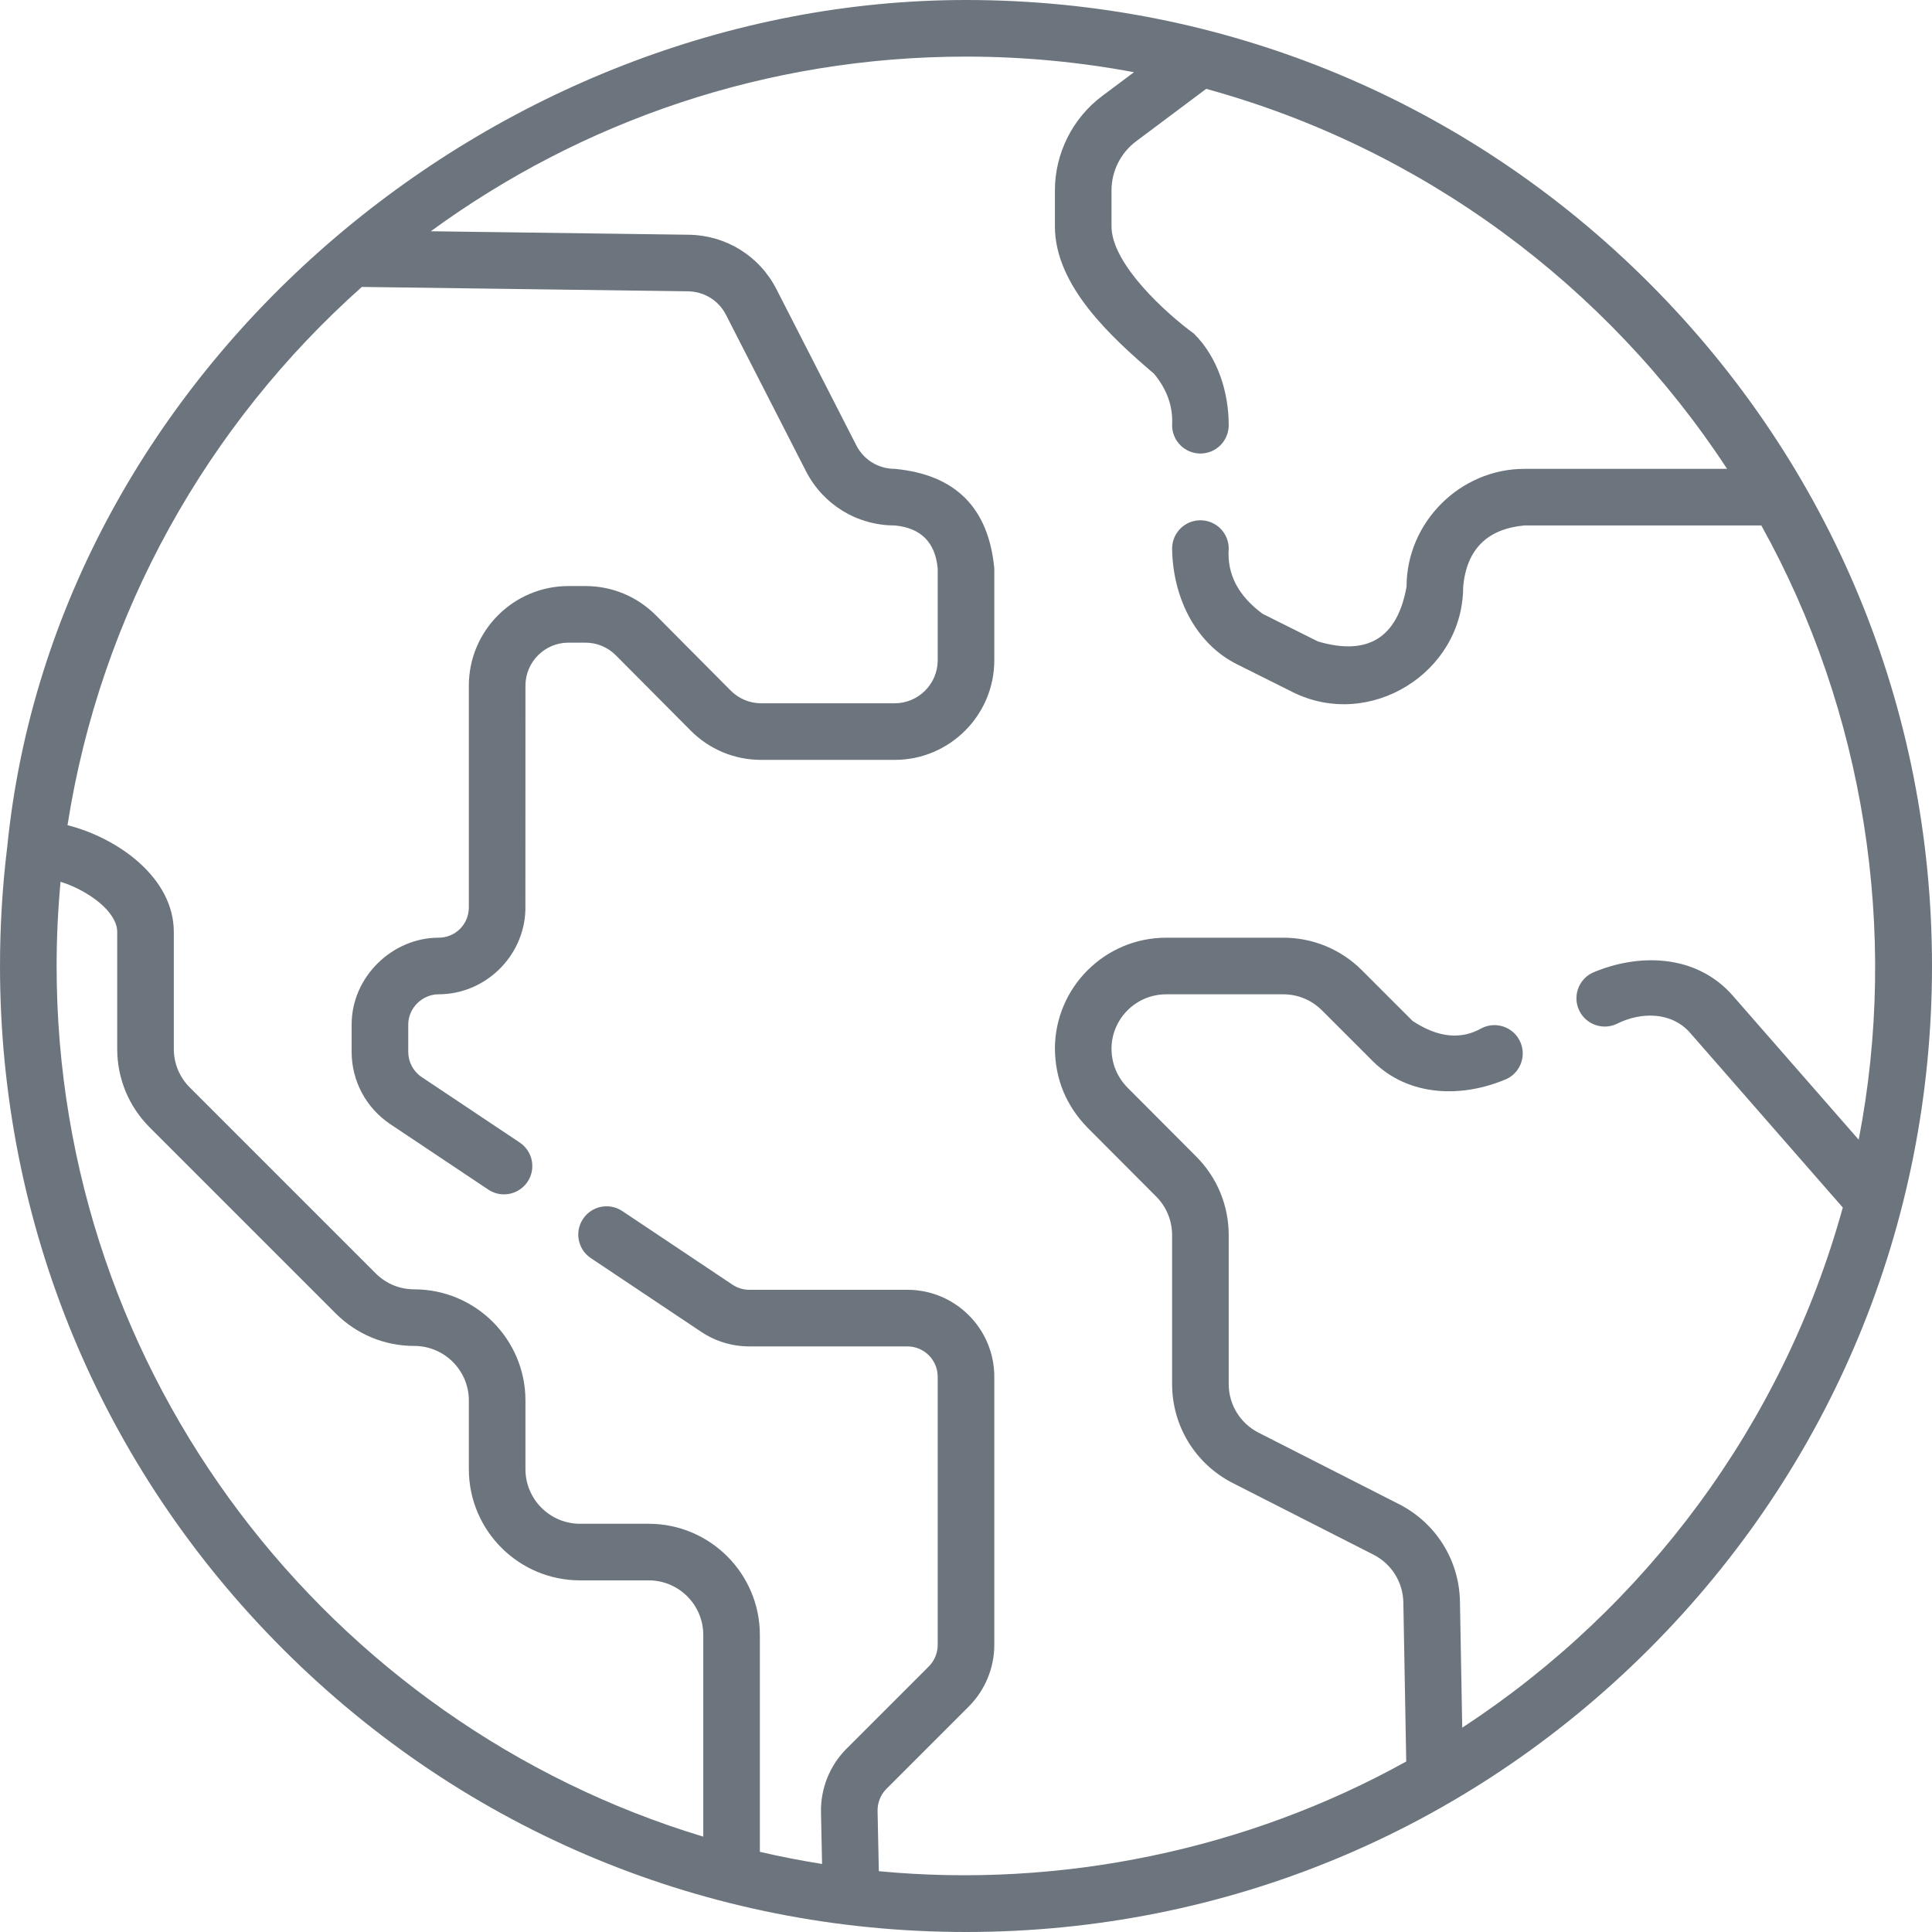 <svg width="170" height="170" viewBox="0 0 170 170" fill="none" xmlns="http://www.w3.org/2000/svg">
<path d="M145.104 24.896C129.05 8.842 107.704 0 85 0C43.469 0 4.868 32.441 0.643 74.458C0.216 77.929 0 81.448 0 85C0 107.704 8.841 129.05 24.896 145.104C40.95 161.159 62.296 170 85 170C107.704 170 129.05 161.158 145.104 145.104C161.159 129.05 170 107.704 170 85C170 62.295 161.159 40.95 145.104 24.896V24.896ZM4.981 85C4.981 82.501 5.102 80.03 5.327 77.588C7.829 78.378 10.314 80.247 10.314 82.003V92.293C10.314 94.906 11.331 97.363 13.179 99.21L29.534 115.566C31.382 117.413 33.839 118.431 36.452 118.431C39.1 118.431 41.255 120.586 41.255 123.234V129.275C41.255 134.67 45.643 139.059 51.038 139.059H57.079C59.728 139.059 61.882 141.213 61.882 143.861V161.61C28.995 151.667 4.981 121.088 4.981 85V85ZM128.665 152.022L128.463 140.905C128.396 137.281 126.347 134.008 123.115 132.36L110.746 126.065C109.124 125.239 108.116 123.597 108.116 121.779V108.684C108.116 106.076 107.104 103.621 105.265 101.773L99.206 95.695C98.29 94.748 97.823 93.616 97.803 92.298C97.803 89.647 99.96 87.491 102.611 87.491H112.917C114.2 87.491 115.409 87.992 116.319 88.9L120.775 93.356C123.988 96.568 128.75 96.601 132.612 94.921C133.842 94.305 134.34 92.809 133.725 91.579C133.109 90.349 131.613 89.851 130.384 90.466C128.547 91.516 126.519 91.305 124.297 89.834L119.839 85.376C117.987 83.528 115.529 82.51 112.917 82.51H102.611C97.213 82.51 92.822 86.901 92.822 92.298C92.861 94.979 93.812 97.283 95.677 99.209L101.736 105.287C102.638 106.194 103.135 107.401 103.135 108.684V121.779C103.135 125.48 105.186 128.823 108.487 130.503L120.854 136.798C122.443 137.607 123.45 139.216 123.483 140.996L123.737 154.996C109.714 162.788 93.294 166.175 77.33 164.65L77.219 159.348C77.206 158.621 77.491 157.911 78.001 157.401L85.25 150.152C86.674 148.729 87.49 146.758 87.49 144.746V121.138C87.49 116.922 84.06 113.491 79.843 113.491H65.938C65.407 113.491 64.896 113.337 64.455 113.042L54.757 106.563C53.612 105.799 52.067 106.107 51.303 107.251C50.538 108.394 50.846 109.941 51.99 110.704L61.685 117.18C62.945 118.025 64.416 118.472 65.938 118.472H79.843C81.313 118.472 82.509 119.668 82.509 121.138V144.746C82.509 145.447 82.225 146.134 81.728 146.631L74.48 153.879C73.018 155.342 72.201 157.369 72.24 159.447L72.335 164.014C70.49 163.719 68.664 163.365 66.862 162.946V143.862C66.862 138.467 62.474 134.079 57.079 134.079H51.038C48.389 134.079 46.235 131.924 46.235 129.276V123.234C46.235 117.84 41.846 113.451 36.452 113.451C35.169 113.451 33.963 112.952 33.056 112.044L16.701 95.689C15.793 94.782 15.294 93.576 15.294 92.293V82.003C15.294 77.229 10.379 73.735 5.941 72.609C8.863 53.894 18.295 37.311 31.839 25.247L60.557 25.635C61.964 25.656 63.236 26.445 63.877 27.696L70.92 41.464C72.429 44.407 75.419 46.235 78.725 46.235C81.031 46.451 82.293 47.713 82.51 50.02V58.099C82.51 60.186 80.812 61.883 78.725 61.883H66.984C65.968 61.883 65.014 61.486 64.297 60.766L57.726 54.154C56.067 52.486 53.858 51.567 51.507 51.567H50.02C45.187 51.567 41.254 55.499 41.254 60.333V79.84C41.253 79.863 41.252 79.886 41.252 79.91C41.218 81.368 40.049 82.509 38.588 82.509C34.559 82.509 30.941 85.913 30.941 90.156V92.556C30.941 95.115 32.212 97.492 34.34 98.914L42.966 104.675C43.391 104.958 43.871 105.094 44.346 105.094C45.15 105.094 45.94 104.706 46.42 103.987C47.183 102.843 46.876 101.297 45.732 100.533L37.106 94.772C36.365 94.277 35.922 93.449 35.922 92.556V90.156C35.922 88.676 37.184 87.49 38.588 87.49C42.693 87.49 46.111 84.165 46.23 80.069C46.233 79.993 46.235 60.333 46.235 60.333C46.235 58.246 47.933 56.548 50.02 56.548H51.507C52.523 56.548 53.477 56.945 54.194 57.666L60.765 64.277C62.424 65.945 64.632 66.864 66.984 66.864H78.725C83.558 66.864 87.49 62.932 87.49 58.099V50.02C86.989 44.677 84.067 41.755 78.725 41.255C77.297 41.255 76.004 40.464 75.353 39.194L68.311 25.427C66.828 22.53 63.884 20.702 60.626 20.655L37.907 20.349C51.129 10.691 67.409 4.981 85 4.981C90.049 4.981 94.988 5.456 99.78 6.354L96.982 8.448C94.378 10.395 92.823 13.499 92.823 16.75V19.915C92.823 25.172 97.812 29.692 101.546 32.89C102.696 34.275 103.226 35.784 103.136 37.416C103.136 38.792 104.251 39.907 105.626 39.907C107.001 39.907 108.116 38.792 108.116 37.416C108.12 34.516 107.152 31.433 105.053 29.354C102.657 27.611 97.803 23.24 97.803 19.915V16.75C97.803 15.061 98.611 13.449 99.966 12.436L106.135 7.819C125.176 13.039 141.402 25.132 151.97 41.255H134.135C128.477 41.255 123.765 45.966 123.765 51.624C122.957 56.129 120.358 57.735 115.967 56.442L111.097 54.009C108.949 52.424 107.955 50.511 108.117 48.27C108.117 46.895 107.002 45.78 105.626 45.78C104.251 45.78 103.136 46.895 103.136 48.27C103.186 52.341 105.027 56.542 108.87 58.464L113.74 60.897C120.508 64.282 128.746 59.21 128.746 51.624C129.054 48.34 130.85 46.543 134.135 46.235H154.981C164.057 62.553 167.108 81.96 163.549 100.284L152.472 87.611C149.269 83.946 144.173 83.843 140.09 85.612C138.86 86.227 138.361 87.723 138.976 88.953C139.592 90.183 141.087 90.681 142.318 90.067C144.365 89.046 147.064 88.992 148.722 90.889L162.15 106.252C156.904 125.274 144.795 141.478 128.665 152.022V152.022Z" fill="#6C757D"/>
</svg>
